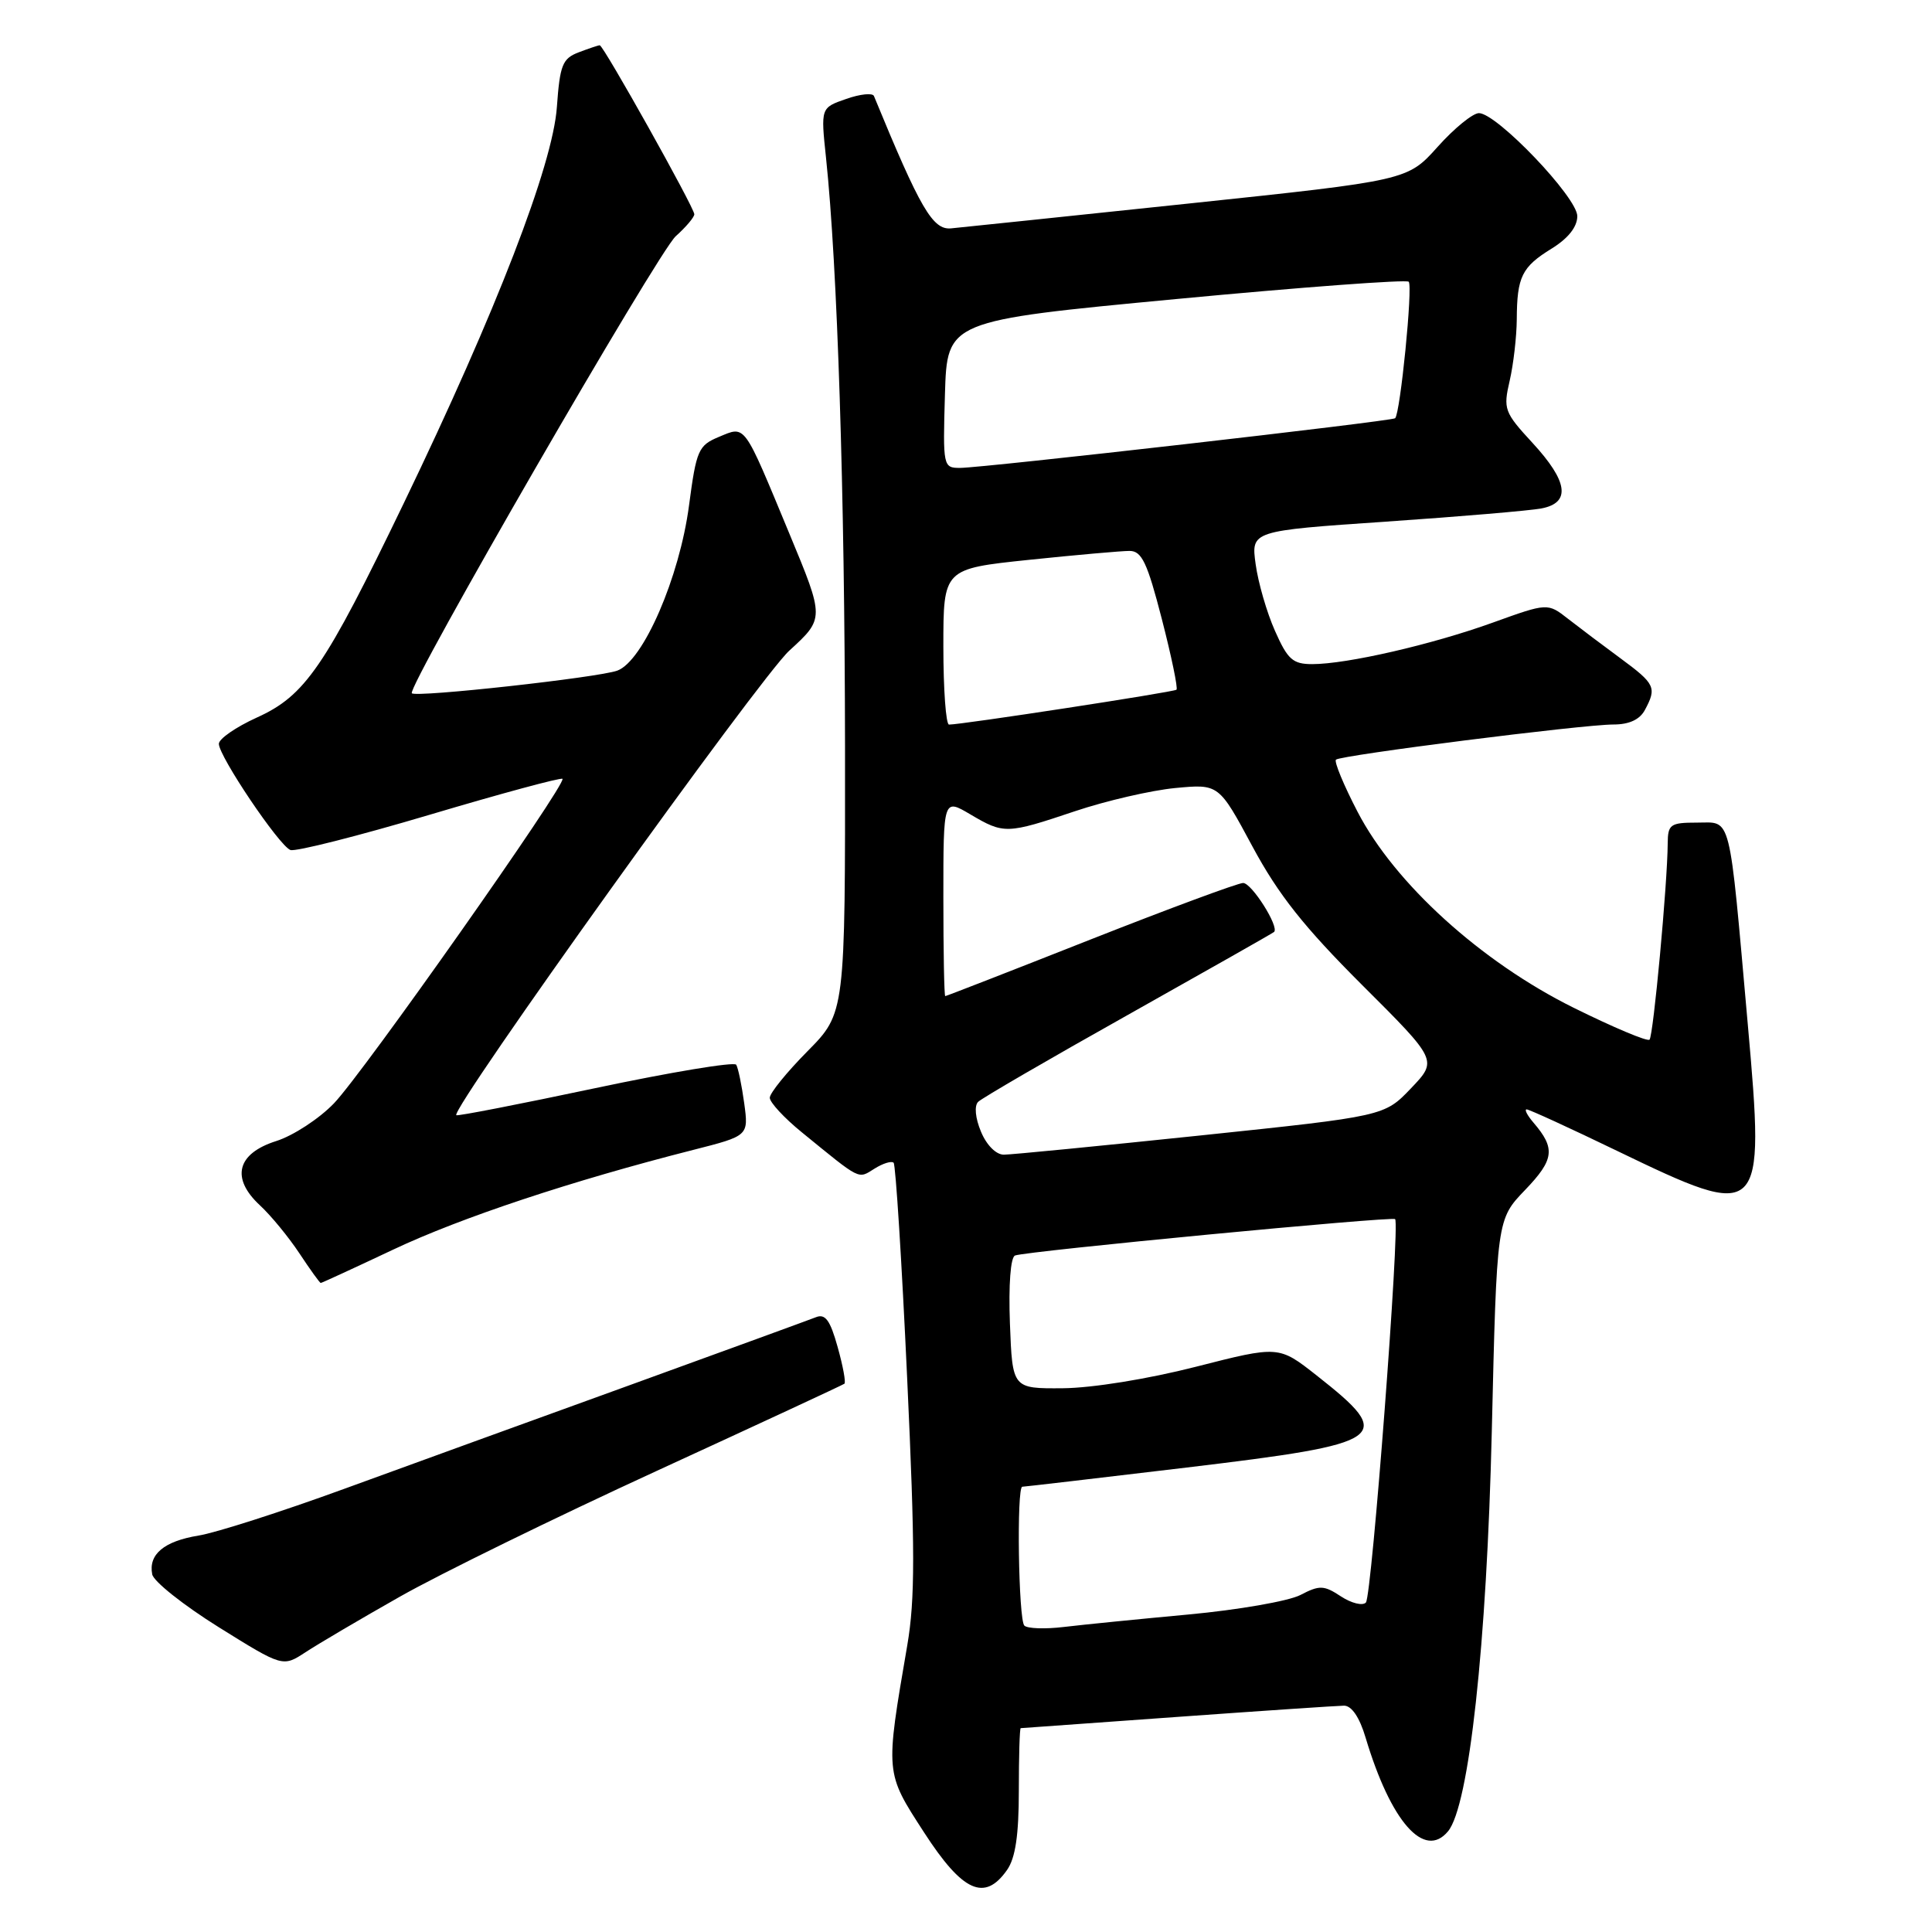 <?xml version="1.0" encoding="UTF-8" standalone="no"?>
<!DOCTYPE svg PUBLIC "-//W3C//DTD SVG 1.1//EN" "http://www.w3.org/Graphics/SVG/1.1/DTD/svg11.dtd" >
<svg xmlns="http://www.w3.org/2000/svg" xmlns:xlink="http://www.w3.org/1999/xlink" version="1.1" viewBox="0 0 256 256">
 <g >
 <path fill="currentColor"
d=" M 133.44 247.78 C 134.55 246.20 135.00 243.15 135.00 237.28 C 135.00 232.72 135.11 228.99 135.25 228.99 C 135.39 228.98 144.72 228.31 156.00 227.50 C 167.28 226.69 177.22 226.02 178.09 226.01 C 179.10 226.01 180.15 227.55 180.95 230.25 C 184.29 241.40 188.73 246.44 191.87 242.66 C 194.66 239.30 197.00 217.91 197.67 189.69 C 198.33 161.58 198.33 161.58 202.09 157.67 C 205.95 153.65 206.13 152.17 203.19 148.75 C 202.37 147.79 201.96 147.00 202.29 147.00 C 202.62 147.00 208.01 149.47 214.28 152.50 C 233.63 161.84 233.89 161.59 231.59 135.72 C 229.06 107.27 229.49 109.00 224.87 109.00 C 221.32 109.00 221.00 109.23 220.98 111.75 C 220.95 117.05 219.08 137.25 218.57 137.76 C 218.29 138.04 213.76 136.13 208.49 133.52 C 196.24 127.44 184.81 117.07 179.88 107.56 C 178.04 104.02 176.76 100.92 177.02 100.66 C 177.64 100.07 209.71 96.00 213.80 96.00 C 215.87 96.00 217.28 95.35 217.96 94.07 C 219.55 91.11 219.32 90.62 214.75 87.25 C 212.41 85.53 209.28 83.17 207.78 82.00 C 205.07 79.88 205.07 79.88 197.80 82.50 C 189.74 85.41 178.47 88.00 173.88 88.00 C 171.30 88.00 170.62 87.39 168.94 83.59 C 167.86 81.17 166.71 77.19 166.38 74.76 C 165.77 70.34 165.77 70.34 183.64 69.12 C 193.46 68.45 202.74 67.66 204.25 67.37 C 208.17 66.62 207.78 63.80 203.06 58.68 C 199.32 54.63 199.17 54.20 200.04 50.45 C 200.54 48.28 200.96 44.62 200.98 42.33 C 201.01 36.67 201.64 35.38 205.60 32.94 C 207.80 31.58 209.00 30.06 209.00 28.64 C 209.00 26.16 198.35 15.01 195.97 14.99 C 195.16 14.99 192.70 16.99 190.50 19.45 C 186.50 23.91 186.50 23.91 157.50 26.97 C 141.55 28.65 127.38 30.13 126.02 30.26 C 123.59 30.49 121.94 27.65 115.80 12.72 C 115.62 12.29 113.97 12.46 112.12 13.11 C 108.75 14.28 108.75 14.28 109.45 20.89 C 110.97 35.31 111.93 65.21 111.97 98.87 C 112.00 134.23 112.00 134.23 107.00 139.29 C 104.25 142.07 102.00 144.84 102.00 145.46 C 102.00 146.07 103.91 148.14 106.25 150.04 C 114.16 156.49 113.65 156.24 115.88 154.85 C 116.99 154.15 118.13 153.80 118.41 154.07 C 118.68 154.35 119.49 167.16 120.20 182.54 C 121.26 205.31 121.26 211.89 120.22 218.00 C 117.29 235.10 117.27 234.81 122.44 242.80 C 127.55 250.70 130.47 252.02 133.44 247.78 Z  M 53.00 211.56 C 58.23 208.59 73.53 201.10 87.00 194.91 C 100.47 188.72 111.67 183.52 111.89 183.35 C 112.10 183.19 111.70 181.00 110.99 178.48 C 110.00 174.92 109.35 174.04 108.11 174.54 C 107.22 174.89 96.15 178.93 83.50 183.52 C 70.85 188.10 53.75 194.31 45.50 197.32 C 37.25 200.33 28.61 203.10 26.31 203.47 C 21.73 204.22 19.65 205.96 20.17 208.61 C 20.35 209.55 24.32 212.70 28.98 215.61 C 37.47 220.90 37.47 220.90 40.48 218.93 C 42.14 217.84 47.77 214.52 53.00 211.56 Z  M 52.12 165.57 C 61.05 161.35 75.79 156.45 91.85 152.37 C 99.20 150.50 99.20 150.50 98.61 146.17 C 98.28 143.78 97.81 141.50 97.55 141.08 C 97.29 140.67 88.90 142.06 78.90 144.18 C 68.89 146.30 60.59 147.92 60.46 147.77 C 59.70 146.95 100.66 89.80 104.58 86.22 C 109.26 81.94 109.26 81.94 104.60 70.72 C 98.45 55.90 98.83 56.41 95.26 57.89 C 92.54 59.02 92.27 59.63 91.30 66.97 C 90.04 76.51 85.23 87.60 81.80 88.86 C 79.29 89.78 55.09 92.45 54.57 91.86 C 53.89 91.10 87.21 33.38 89.54 31.30 C 90.89 30.09 92.00 28.78 92.00 28.39 C 92.00 27.52 79.96 6.00 79.47 6.00 C 79.28 6.00 78.03 6.42 76.69 6.93 C 74.53 7.75 74.19 8.59 73.79 14.18 C 73.25 21.86 65.77 41.23 53.53 66.62 C 43.00 88.46 40.45 92.18 34.01 95.09 C 31.26 96.34 29.00 97.90 29.00 98.56 C 29.00 100.21 36.98 112.06 38.48 112.63 C 39.14 112.88 47.44 110.78 56.93 107.96 C 66.41 105.14 74.33 103.00 74.53 103.20 C 75.14 103.81 48.09 142.22 44.25 146.20 C 42.29 148.24 38.84 150.49 36.59 151.20 C 31.39 152.85 30.56 156.11 34.44 159.71 C 35.89 161.05 38.24 163.91 39.67 166.07 C 41.10 168.23 42.37 170.00 42.50 170.00 C 42.63 170.00 46.95 168.01 52.12 165.57 Z  M 135.73 215.40 C 134.95 214.62 134.69 197.00 135.46 197.00 C 135.71 197.00 145.50 195.86 157.21 194.46 C 184.00 191.25 185.00 190.55 174.47 182.26 C 169.44 178.30 169.44 178.30 158.47 181.10 C 152.09 182.73 144.71 183.92 140.82 183.95 C 134.15 184.00 134.15 184.00 133.82 175.37 C 133.63 170.23 133.90 166.59 134.50 166.36 C 136.03 165.78 184.45 161.15 184.86 161.54 C 185.53 162.18 181.77 211.49 180.99 212.34 C 180.56 212.81 179.07 212.44 177.68 211.53 C 175.42 210.04 174.85 210.02 172.30 211.35 C 170.72 212.16 164.05 213.32 157.47 213.93 C 150.89 214.54 143.47 215.28 140.98 215.58 C 138.49 215.88 136.13 215.80 135.73 215.40 Z  M 129.98 149.94 C 129.23 148.15 129.08 146.52 129.61 146.00 C 130.10 145.51 139.05 140.31 149.50 134.45 C 159.95 128.58 168.65 123.65 168.82 123.49 C 169.54 122.82 165.86 117.00 164.72 117.00 C 164.05 117.00 154.95 120.37 144.50 124.49 C 134.05 128.62 125.39 131.99 125.25 131.99 C 125.11 132.00 125.00 126.11 125.00 118.90 C 125.00 105.80 125.00 105.80 128.56 107.90 C 133.03 110.54 133.38 110.53 142.44 107.49 C 146.55 106.11 152.52 104.73 155.71 104.42 C 161.50 103.87 161.50 103.87 165.97 112.19 C 169.40 118.56 172.79 122.83 180.47 130.50 C 190.50 140.50 190.50 140.50 186.97 144.20 C 183.44 147.90 183.44 147.90 159.11 150.45 C 145.72 151.85 133.98 153.00 133.01 153.00 C 131.98 153.00 130.71 151.72 129.98 149.94 Z  M 125.00 85.68 C 125.00 75.37 125.00 75.37 136.36 74.18 C 142.61 73.53 148.60 73.00 149.67 73.00 C 151.29 73.00 152.02 74.54 153.95 82.03 C 155.23 86.99 156.10 91.20 155.89 91.39 C 155.51 91.71 127.28 96.04 125.75 96.01 C 125.34 96.01 125.00 91.36 125.00 85.68 Z  M 125.21 52.25 C 125.50 42.50 125.50 42.50 155.80 39.63 C 172.46 38.05 186.35 37.02 186.66 37.33 C 187.23 37.89 185.54 54.84 184.86 55.42 C 184.39 55.82 130.21 62.00 127.21 62.00 C 124.97 62.00 124.93 61.82 125.21 52.25 Z "/>
</g>
</svg>